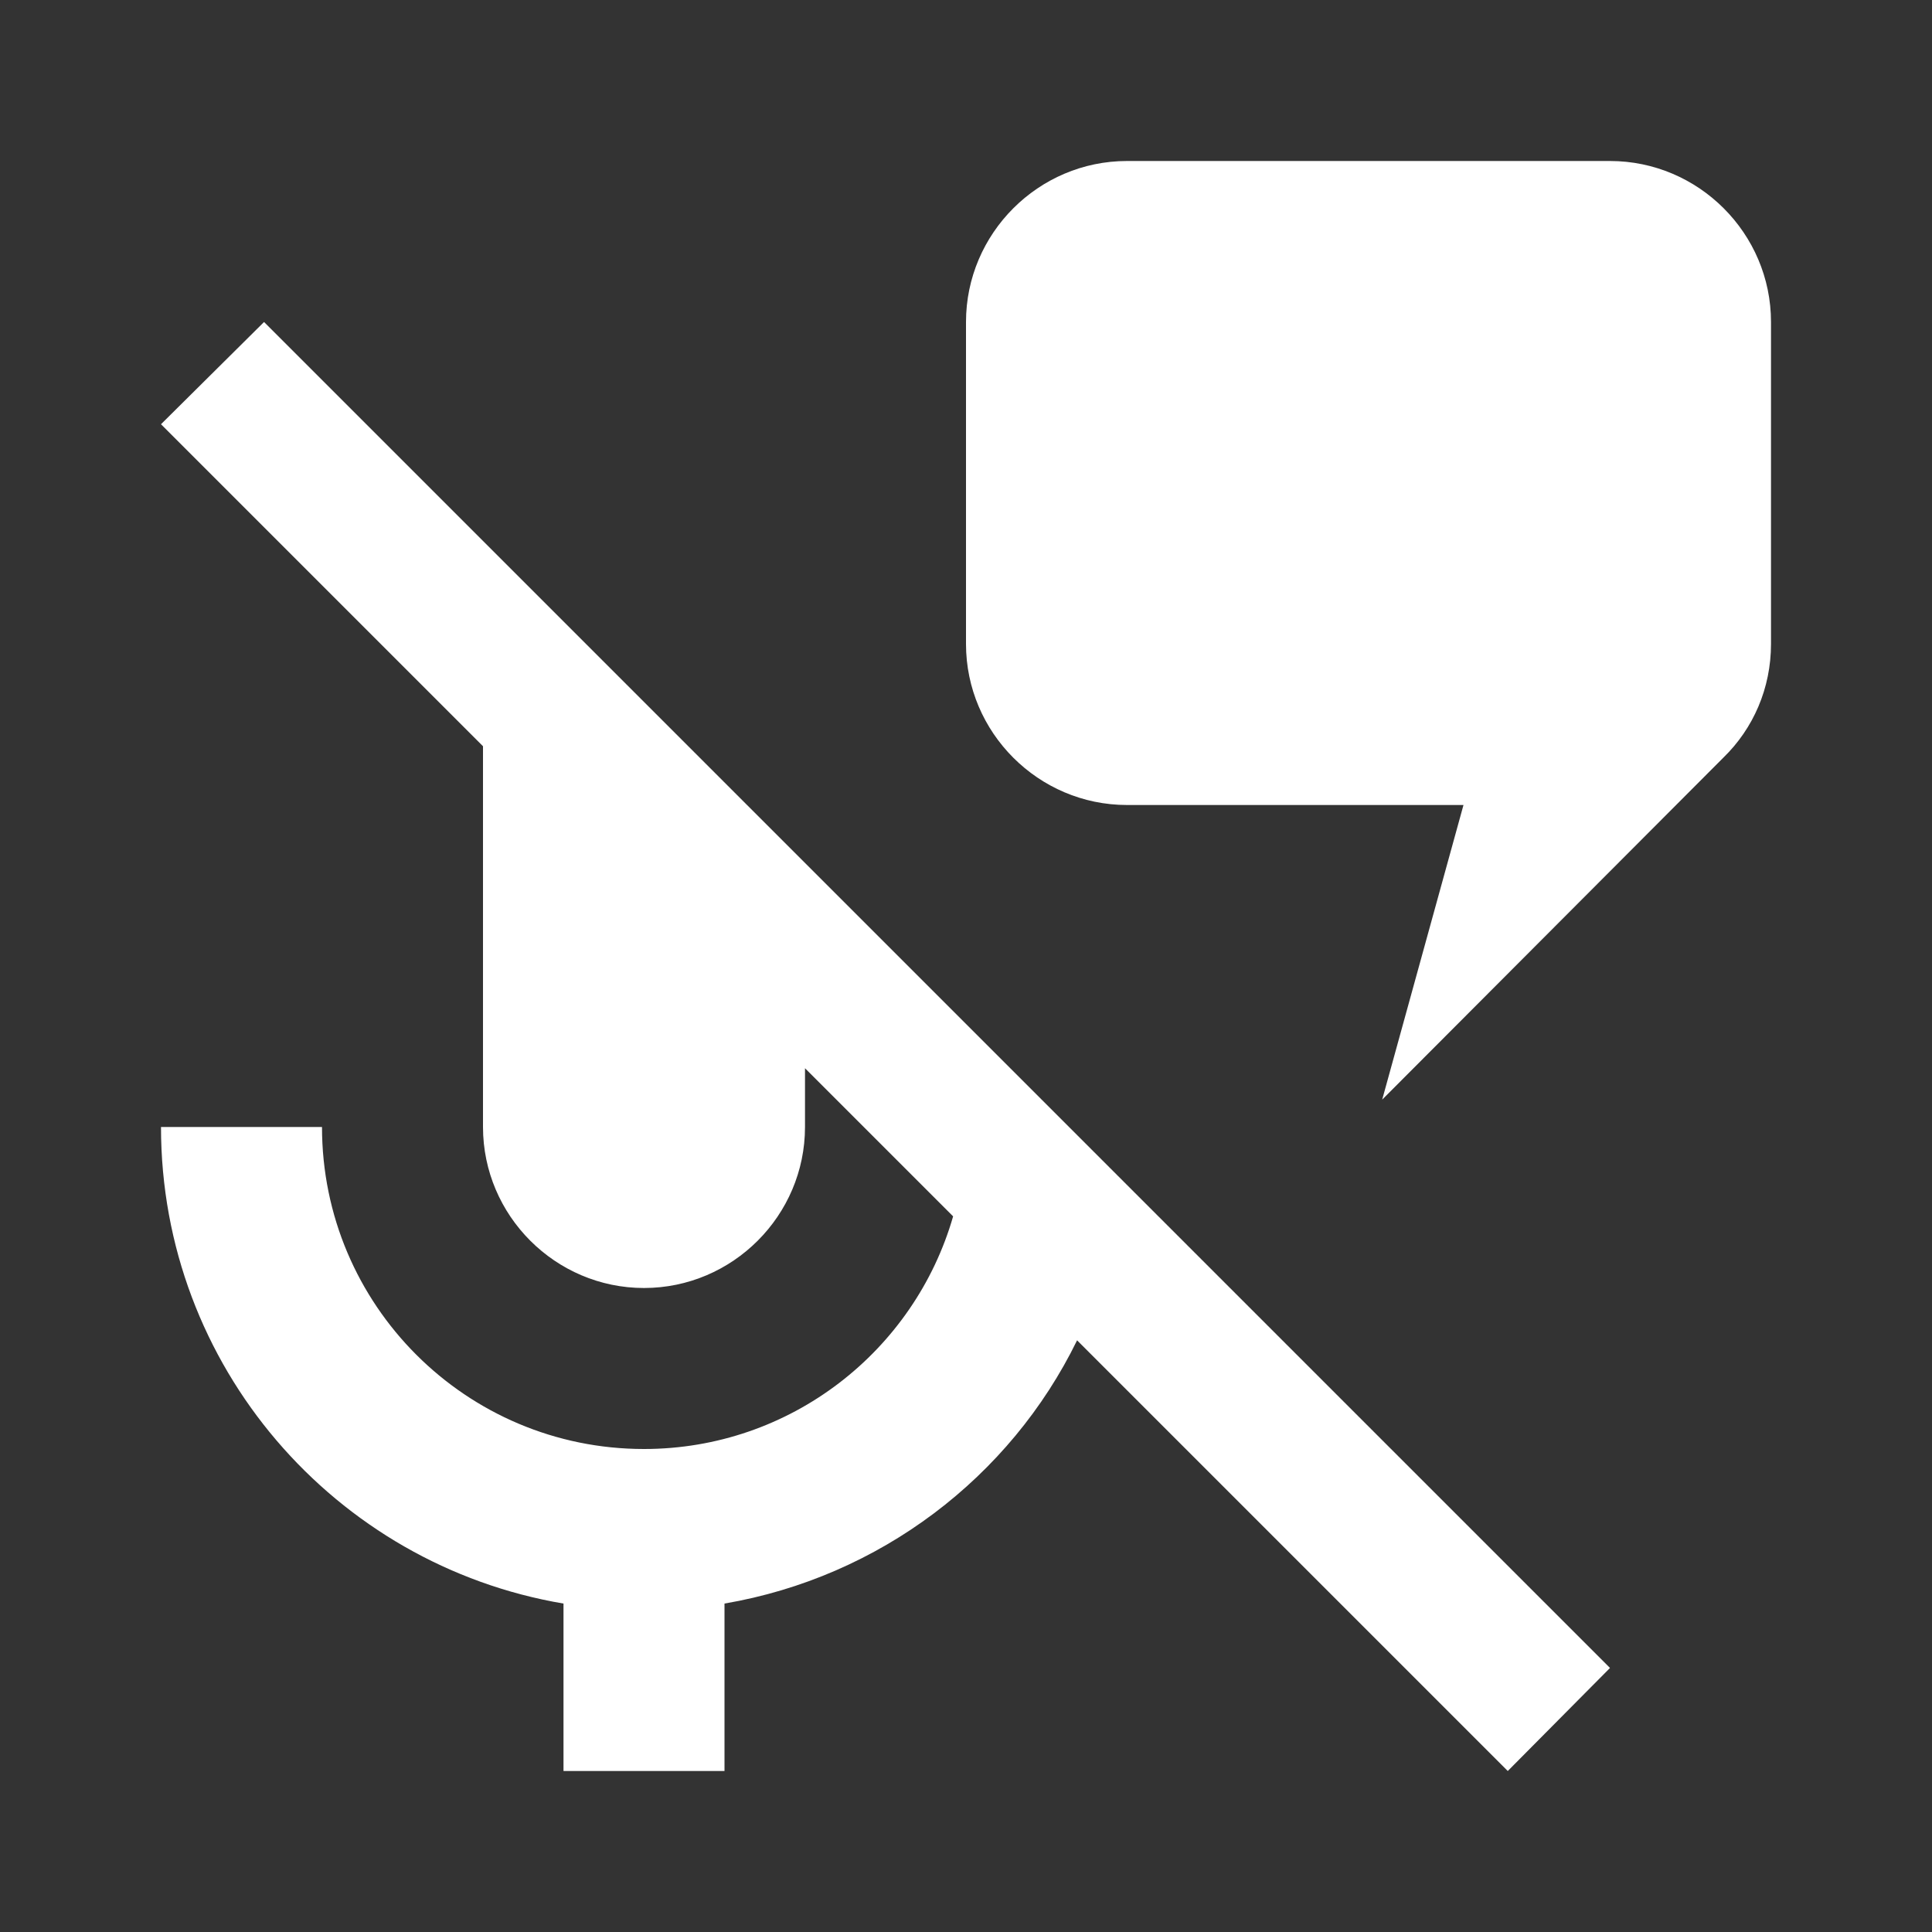 <svg xmlns="http://www.w3.org/2000/svg" fill="#FFFFFF" viewBox="0 0 24 24"><rect x="0" y="0" width="24" height="24" fill="#333333" stroke="none"/><path d="M2,5.27L3.28,4L20,20.72L18.73,22L13.38,16.65C12.55,18.35 10.93,19.59 9,19.92V22H7V19.92C4.16,19.44 2,16.97 2,14H4C4,16.21 5.79,18 8,18C9.82,18 11.36,16.78 11.84,15.11L10,13.27V14C10,15.1 9.1,16 8,16C6.9,16 6,15.1 6,14V9.27L2,5.27M21.41,9.41L17.17,13.66L18.18,10H14C12.9,10 12,9.1 12,8V4C12,2.9 12.9,2 14,2H20C21.1,2 22,2.9 22,4V8C22,8.55 21.78,9.05 21.41,9.41Z" /></svg>